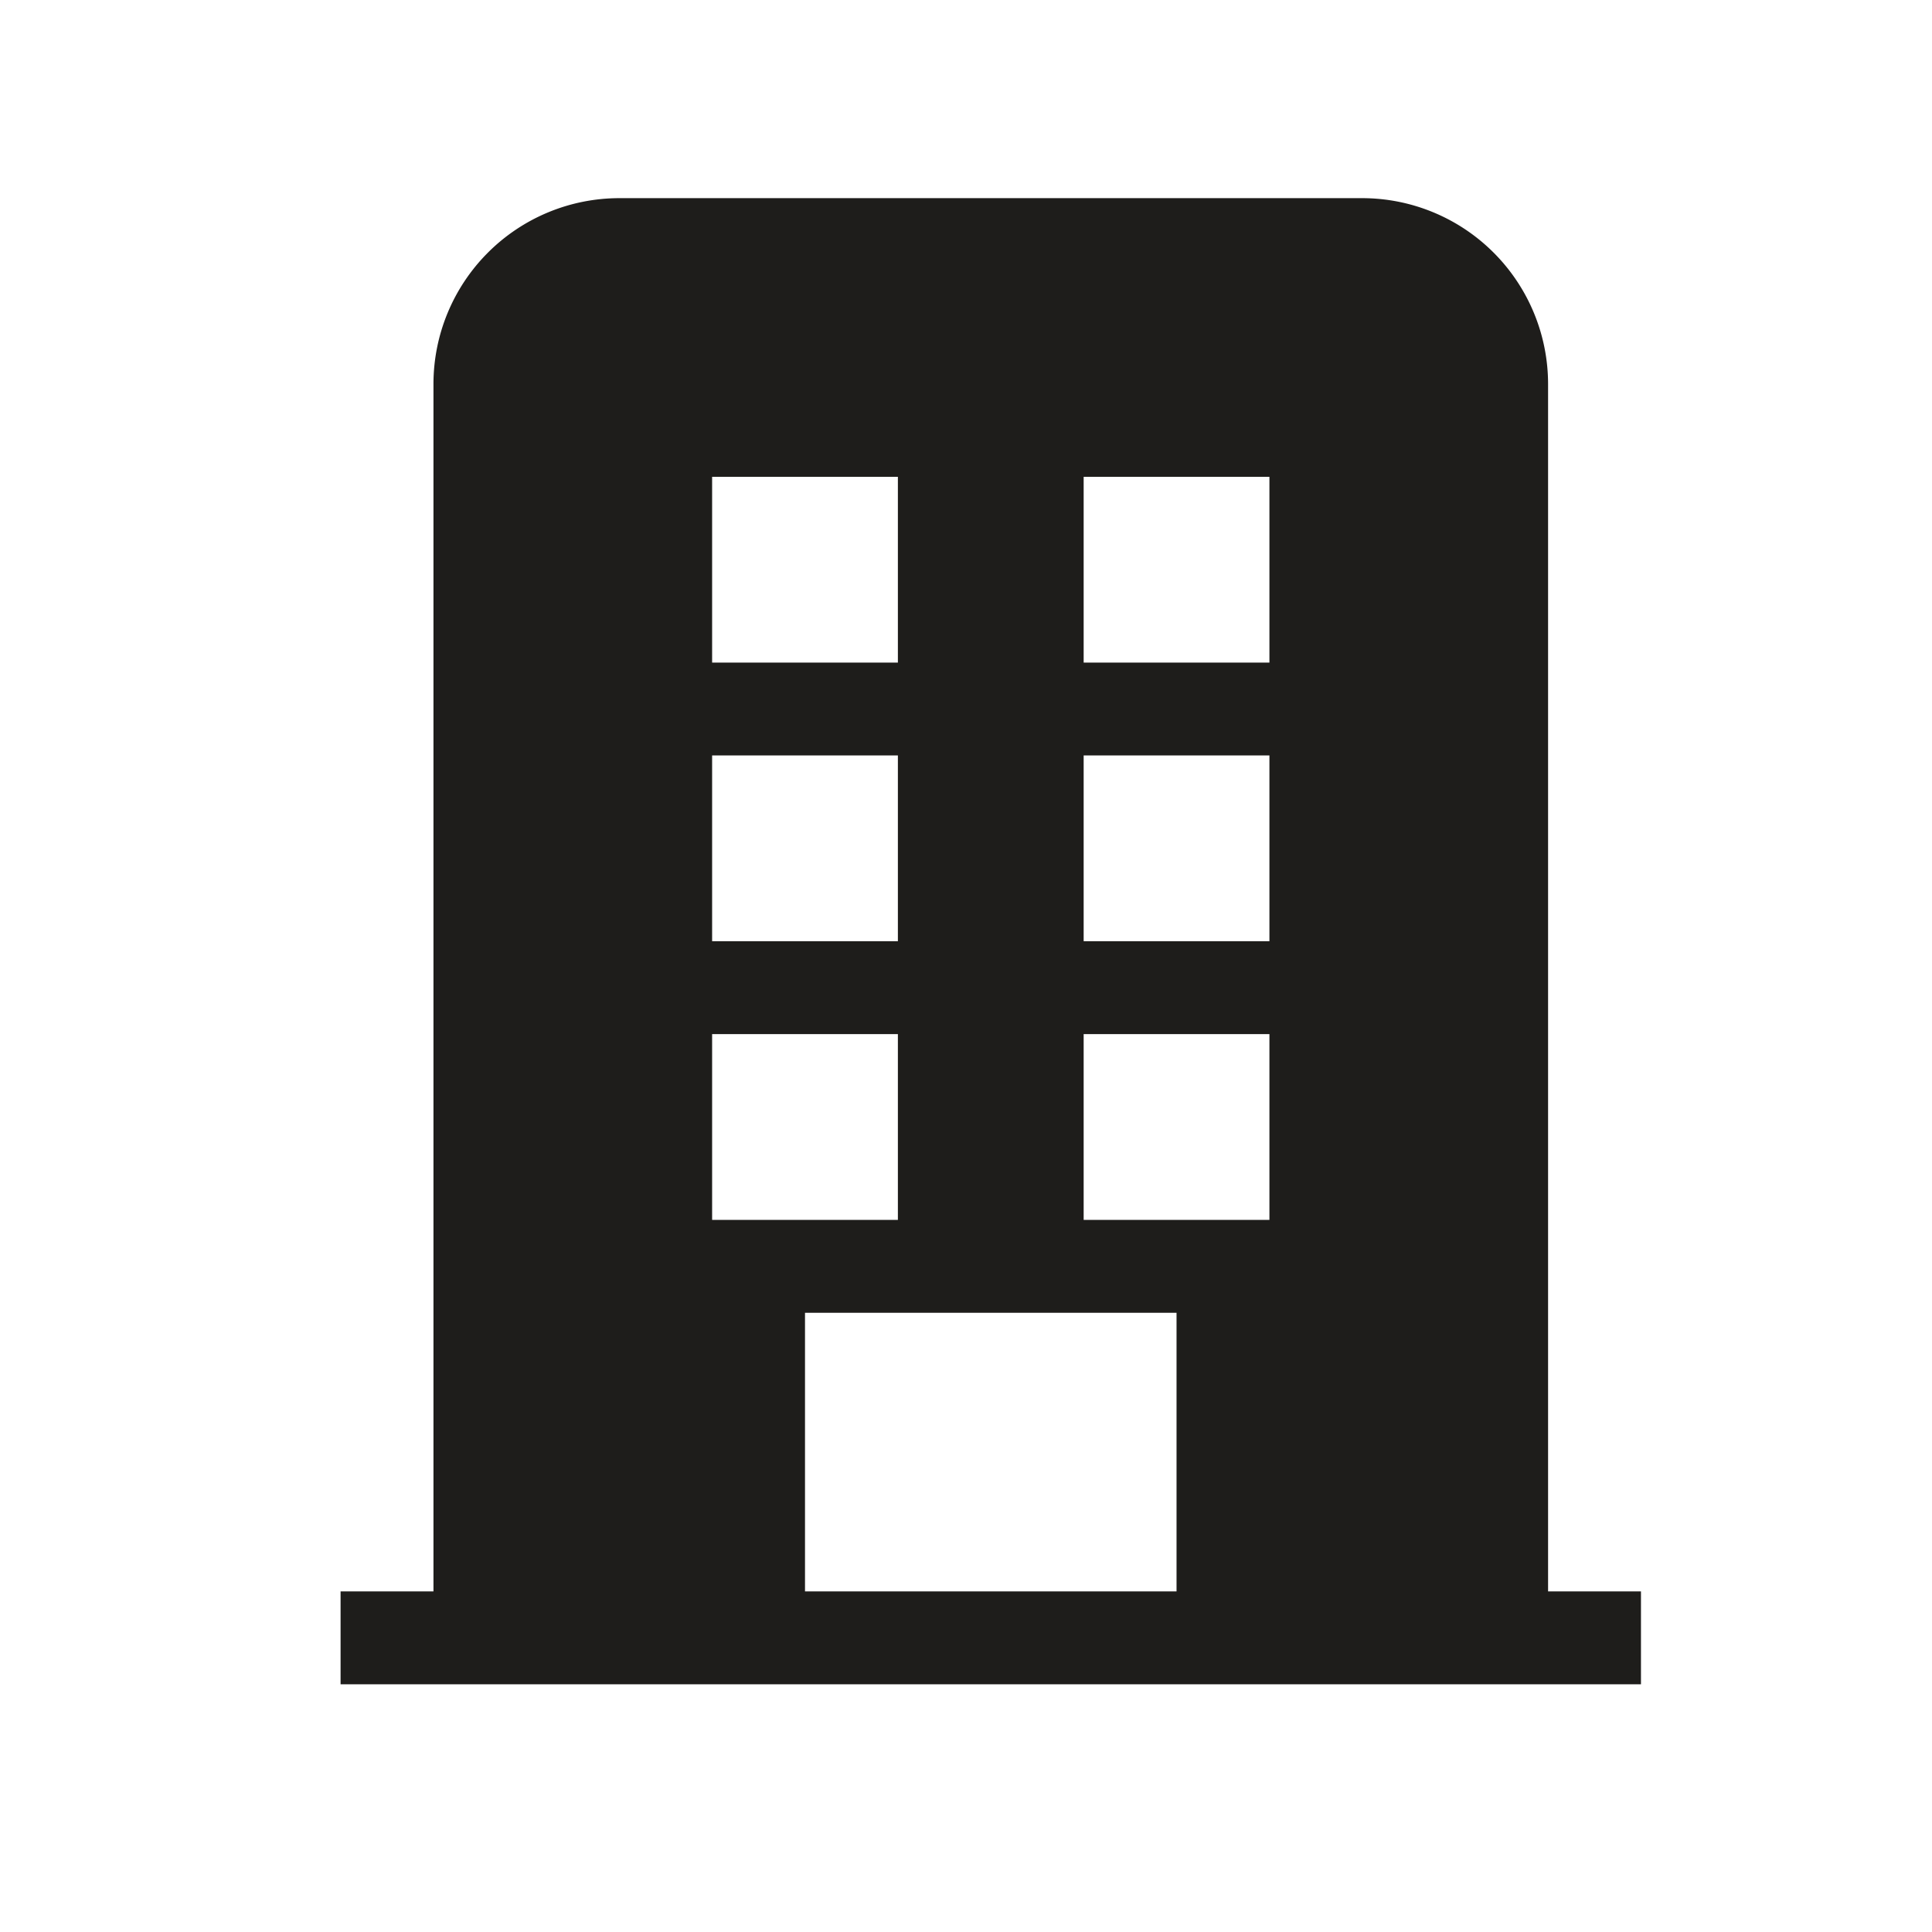 <svg width="39" height="39" fill="none" xmlns="http://www.w3.org/2000/svg"><path d="M31.25 32.125V7.75A3.754 3.754 0 0 0 27.5 4h-15a3.754 3.754 0 0 0-3.75 3.75v24.375H6.875V34h26.25v-1.875H31.25Zm-9.375-22.5h3.75v3.75h-3.75v-3.75Zm0 5.625h3.75V19h-3.75v-3.75Zm0 5.625h3.75v3.75h-3.75v-3.75Zm-7.5-11.25h3.75v3.75h-3.75v-3.75Zm0 5.625h3.75V19h-3.75v-3.75Zm0 5.625h3.75v3.75h-3.75v-3.75Zm1.875 11.25V26.5h7.5v5.625h-7.5Z" fill="#1E1D1B"/></svg>